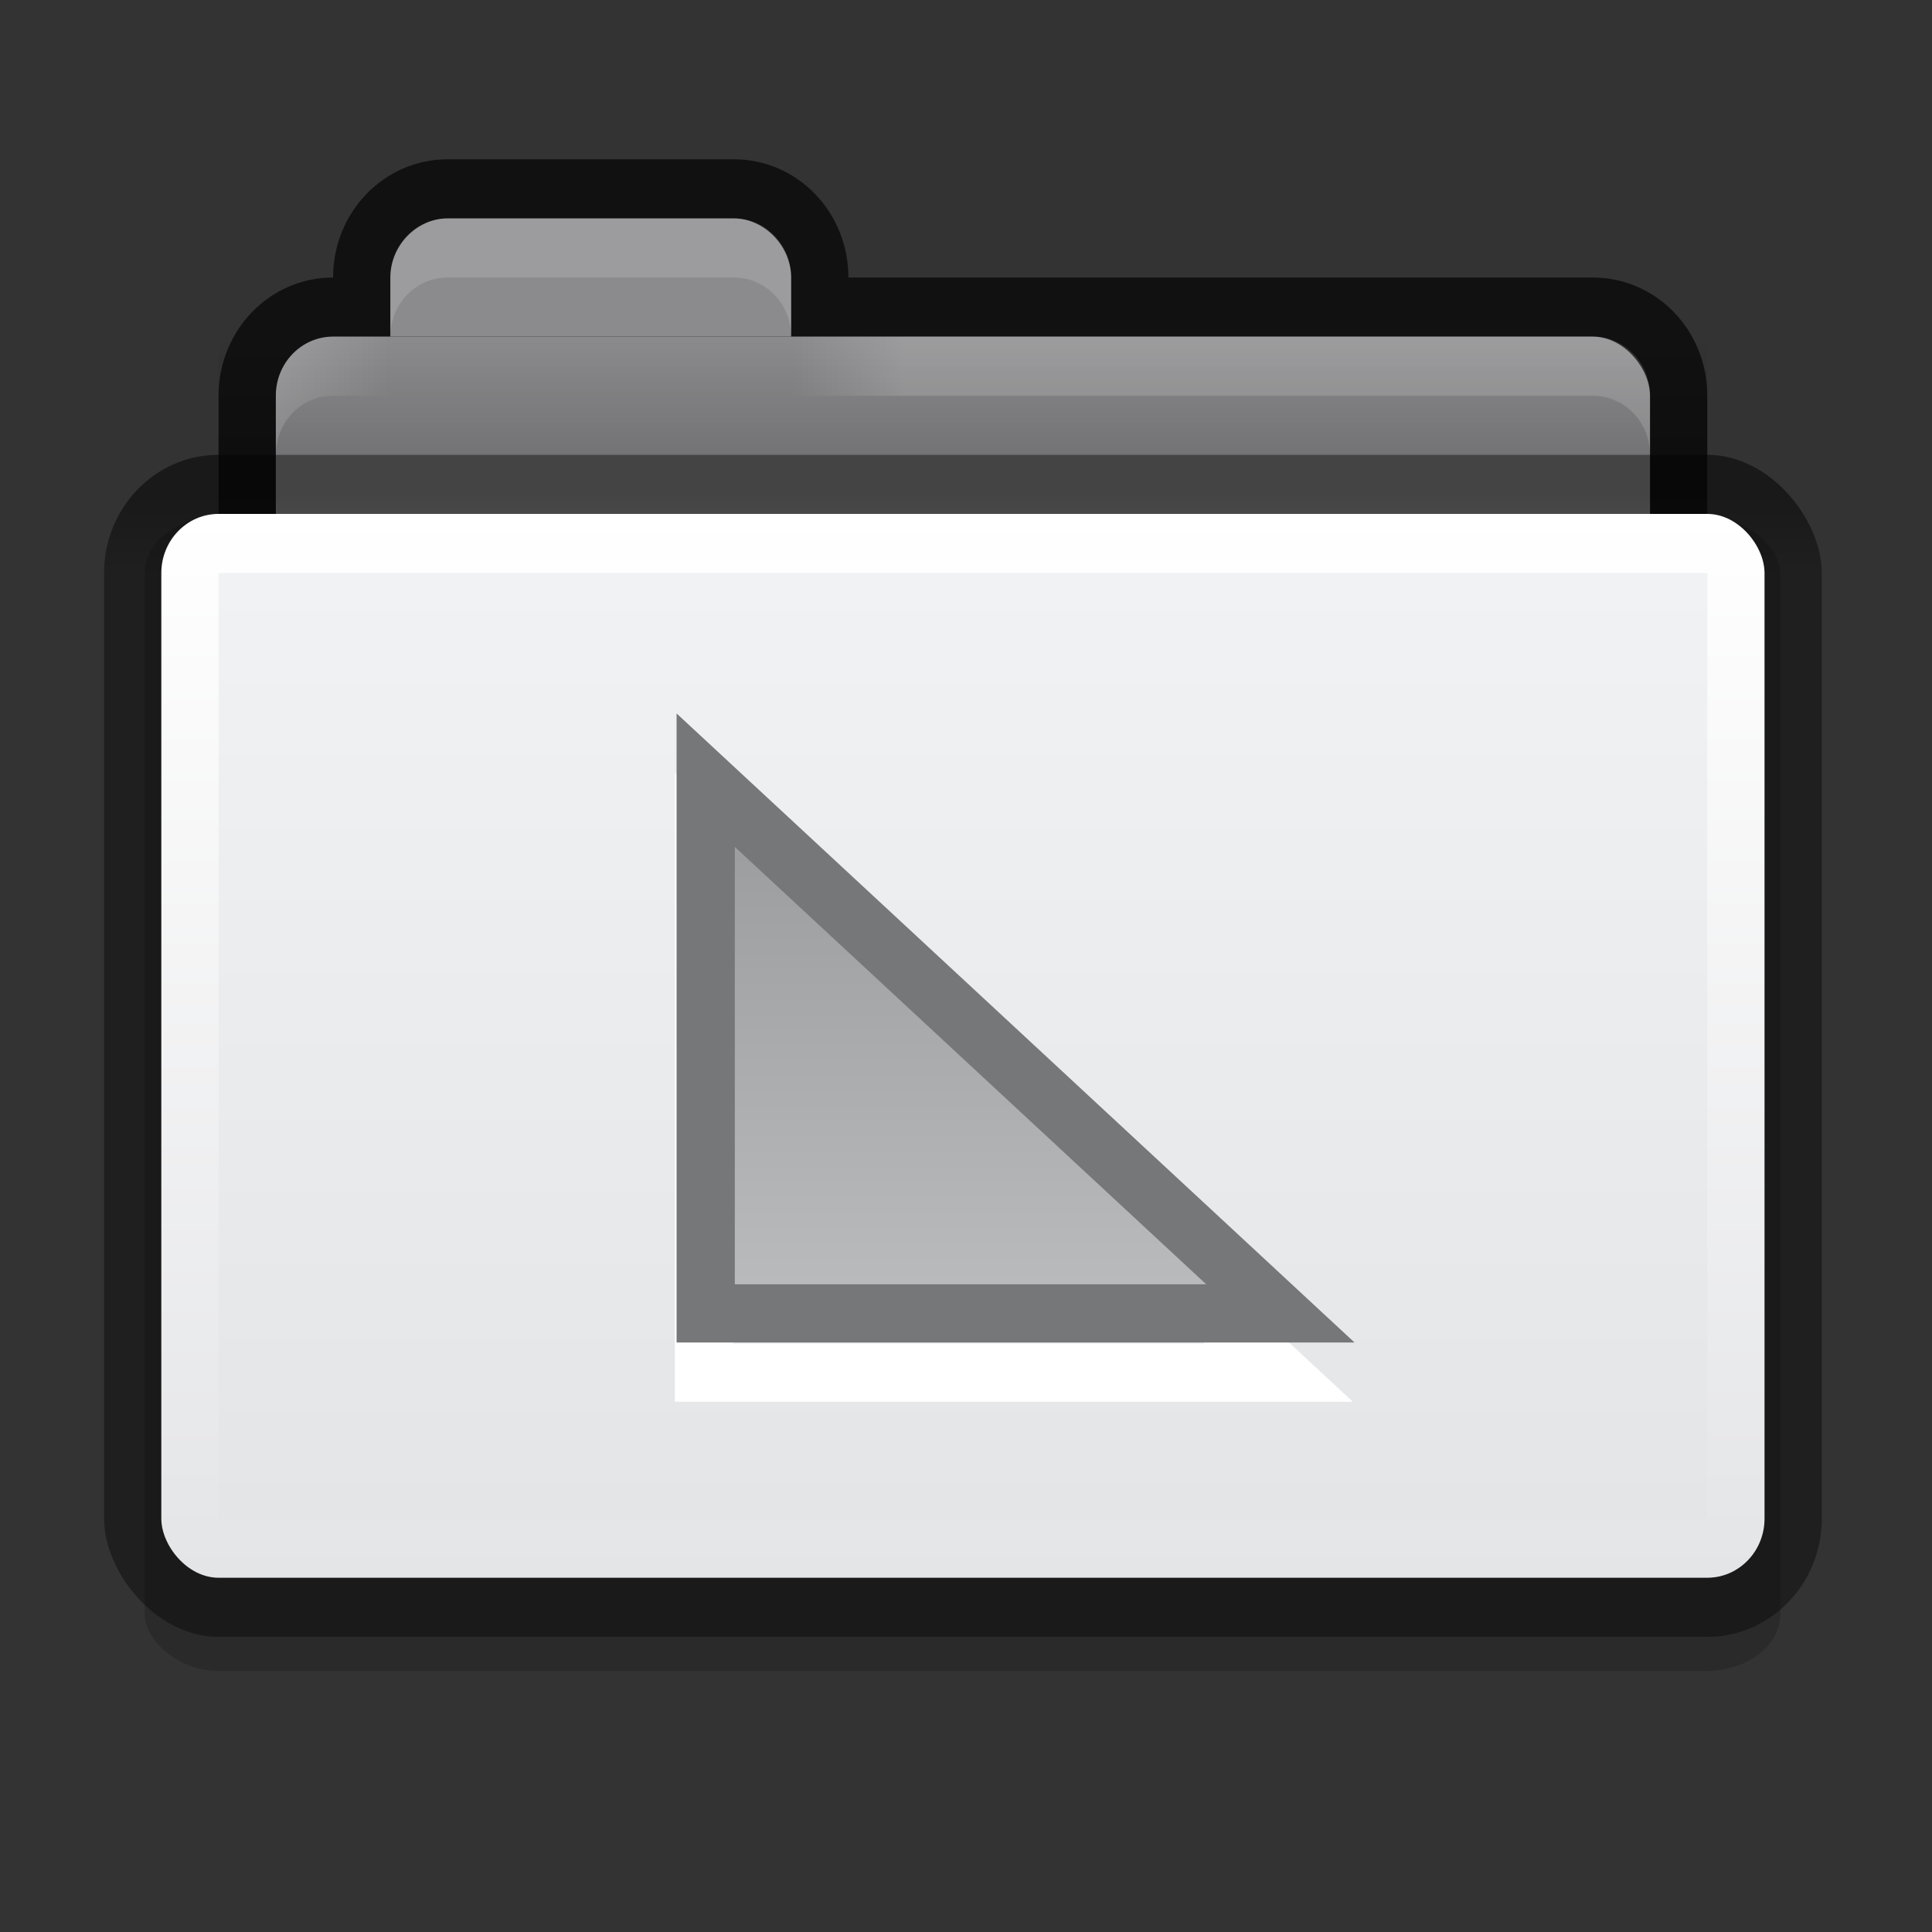<svg height="22" width="22" xmlns="http://www.w3.org/2000/svg" xmlns:xlink="http://www.w3.org/1999/xlink">
 <rect width="100%" height="100%" fill="#333333" stroke="none"/>
 <linearGradient id="a" gradientTransform="matrix(.652 0 0 .673 -24.585 4.17)" gradientUnits="userSpaceOnUse" x1="50" x2="50" y1="8" y2="16">
  <stop offset="0" stop-color="#9c9d9e"/>
  <stop offset="1" stop-color="#bbbcbd"/>
 </linearGradient>
 <linearGradient id="b" gradientTransform="matrix(-1 0 0 1 33 27)" gradientUnits="userSpaceOnUse" x1="18" x2="20" xlink:href="#d" y1="-4" y2="-4"/>
 <linearGradient id="c" gradientUnits="userSpaceOnUse" x1="4" x2="6" xlink:href="#d" y1="23" y2="23"/>
 <linearGradient id="d">
  <stop offset="0" stop-color="#ffffff"/>
  <stop offset="1" stop-color="#ffffff" stop-opacity="0"/>
 </linearGradient>
 <linearGradient id="e" gradientTransform="matrix(.667 0 0 .645 .333 17.548)" gradientUnits="userSpaceOnUse" x1="23.5" x2="23.5" y1="11.033" y2="13.1">
  <stop offset="0" stop-opacity=".51"/>
  <stop offset="1" stop-opacity=".392"/>
 </linearGradient>
 <linearGradient id="f" gradientTransform="matrix(.718 0 0 .72 -3.025 5.56)" gradientUnits="userSpaceOnUse" x1="25" x2="25" y1="27" y2="52">
  <stop offset="0" stop-color="#ffffff"/>
  <stop offset="1" stop-color="#e4e5e7"/>
 </linearGradient>
 <linearGradient id="g" gradientTransform="matrix(.703 0 0 .696 -.514 14.87)" gradientUnits="userSpaceOnUse" x1="25" x2="25" y1="16" y2="39">
  <stop offset="0" stop-color="#f1f2f3"/>
  <stop offset="1" stop-color="#e4e5e7"/>
 </linearGradient>
 <linearGradient id="h" gradientTransform="matrix(.65 0 0 1 .4 13)" gradientUnits="userSpaceOnUse" x1="22" x2="22" y1="11" y2="9">
  <stop offset="0"/>
  <stop offset="1" stop-opacity="0"/>
 </linearGradient>
 <g transform="matrix(.652 0 0 .673 .533 -10.973)">
  <rect height="30" opacity=".18" rx="2.077" ry="1.474" transform="matrix(.621 0 0 .651 1.001 17.326)" width="46" x="1.14" y="11.86"/>
  <path d="m7 3c-1.108 0-2 .892-2 2-1.108 0-2 .892-2 2v5c0 1.108.892 2 2 2h22c1.108 0 2-.892 2-2v-5c0-1.108-.892-2-2-2h-13c0-1.108-.892-2-2-2z" fill-opacity=".659" transform="translate(0 16)"/>
  <rect fill="#8b8b8d" height="7" ry="1" width="24" x="4" y="22"/>
  <path d="m7 20h5c .527 0 1 .468 1 1v1l0 0h-7l0 0v-1c0-.537.46-1 1-1z" fill="#8b8b8d"/>
  <rect fill="url(#e)" height="20" rx="2" width="30" x="1" y="24"/>
  <rect fill="url(#f)" height="18" rx="1" width="28" x="2" y="25"/>
  <path d="m3 26h26v16h-26z" fill="url(#g)"/>
  <path d="m3 22h26v2h-26z" fill="url(#h)" opacity=".173"/>
  <path d="m7 20c-.554 0-1 .446-1 1v1c0-.554.446-1 1-1h5c .554 0 1 .446 1 1v-1c0-.554-.446-1-1-1z" fill="#ffffff" opacity=".15"/>
  <path d="m5 22c-.554 0-1 .446-1 1v1c0-.554.446-1 1-1h1v-1z" fill="url(#c)" opacity=".15"/>
  <path d="m27 22c .554 0 1 .446 1 1v1c0-.554-.446-1-1-1h-14v-1z" fill="url(#b)" opacity=".15"/>
 </g>
 <path d="m14.56 15.63l-6.544-6.072v6.072z" fill="none" stroke="#ffffff" stroke-width=".663"/>
 <path d="m14.58 14.956l-6.544-6.072v6.072z" fill="url(#a)" stroke="#767779" stroke-width=".663"/>
</svg>
